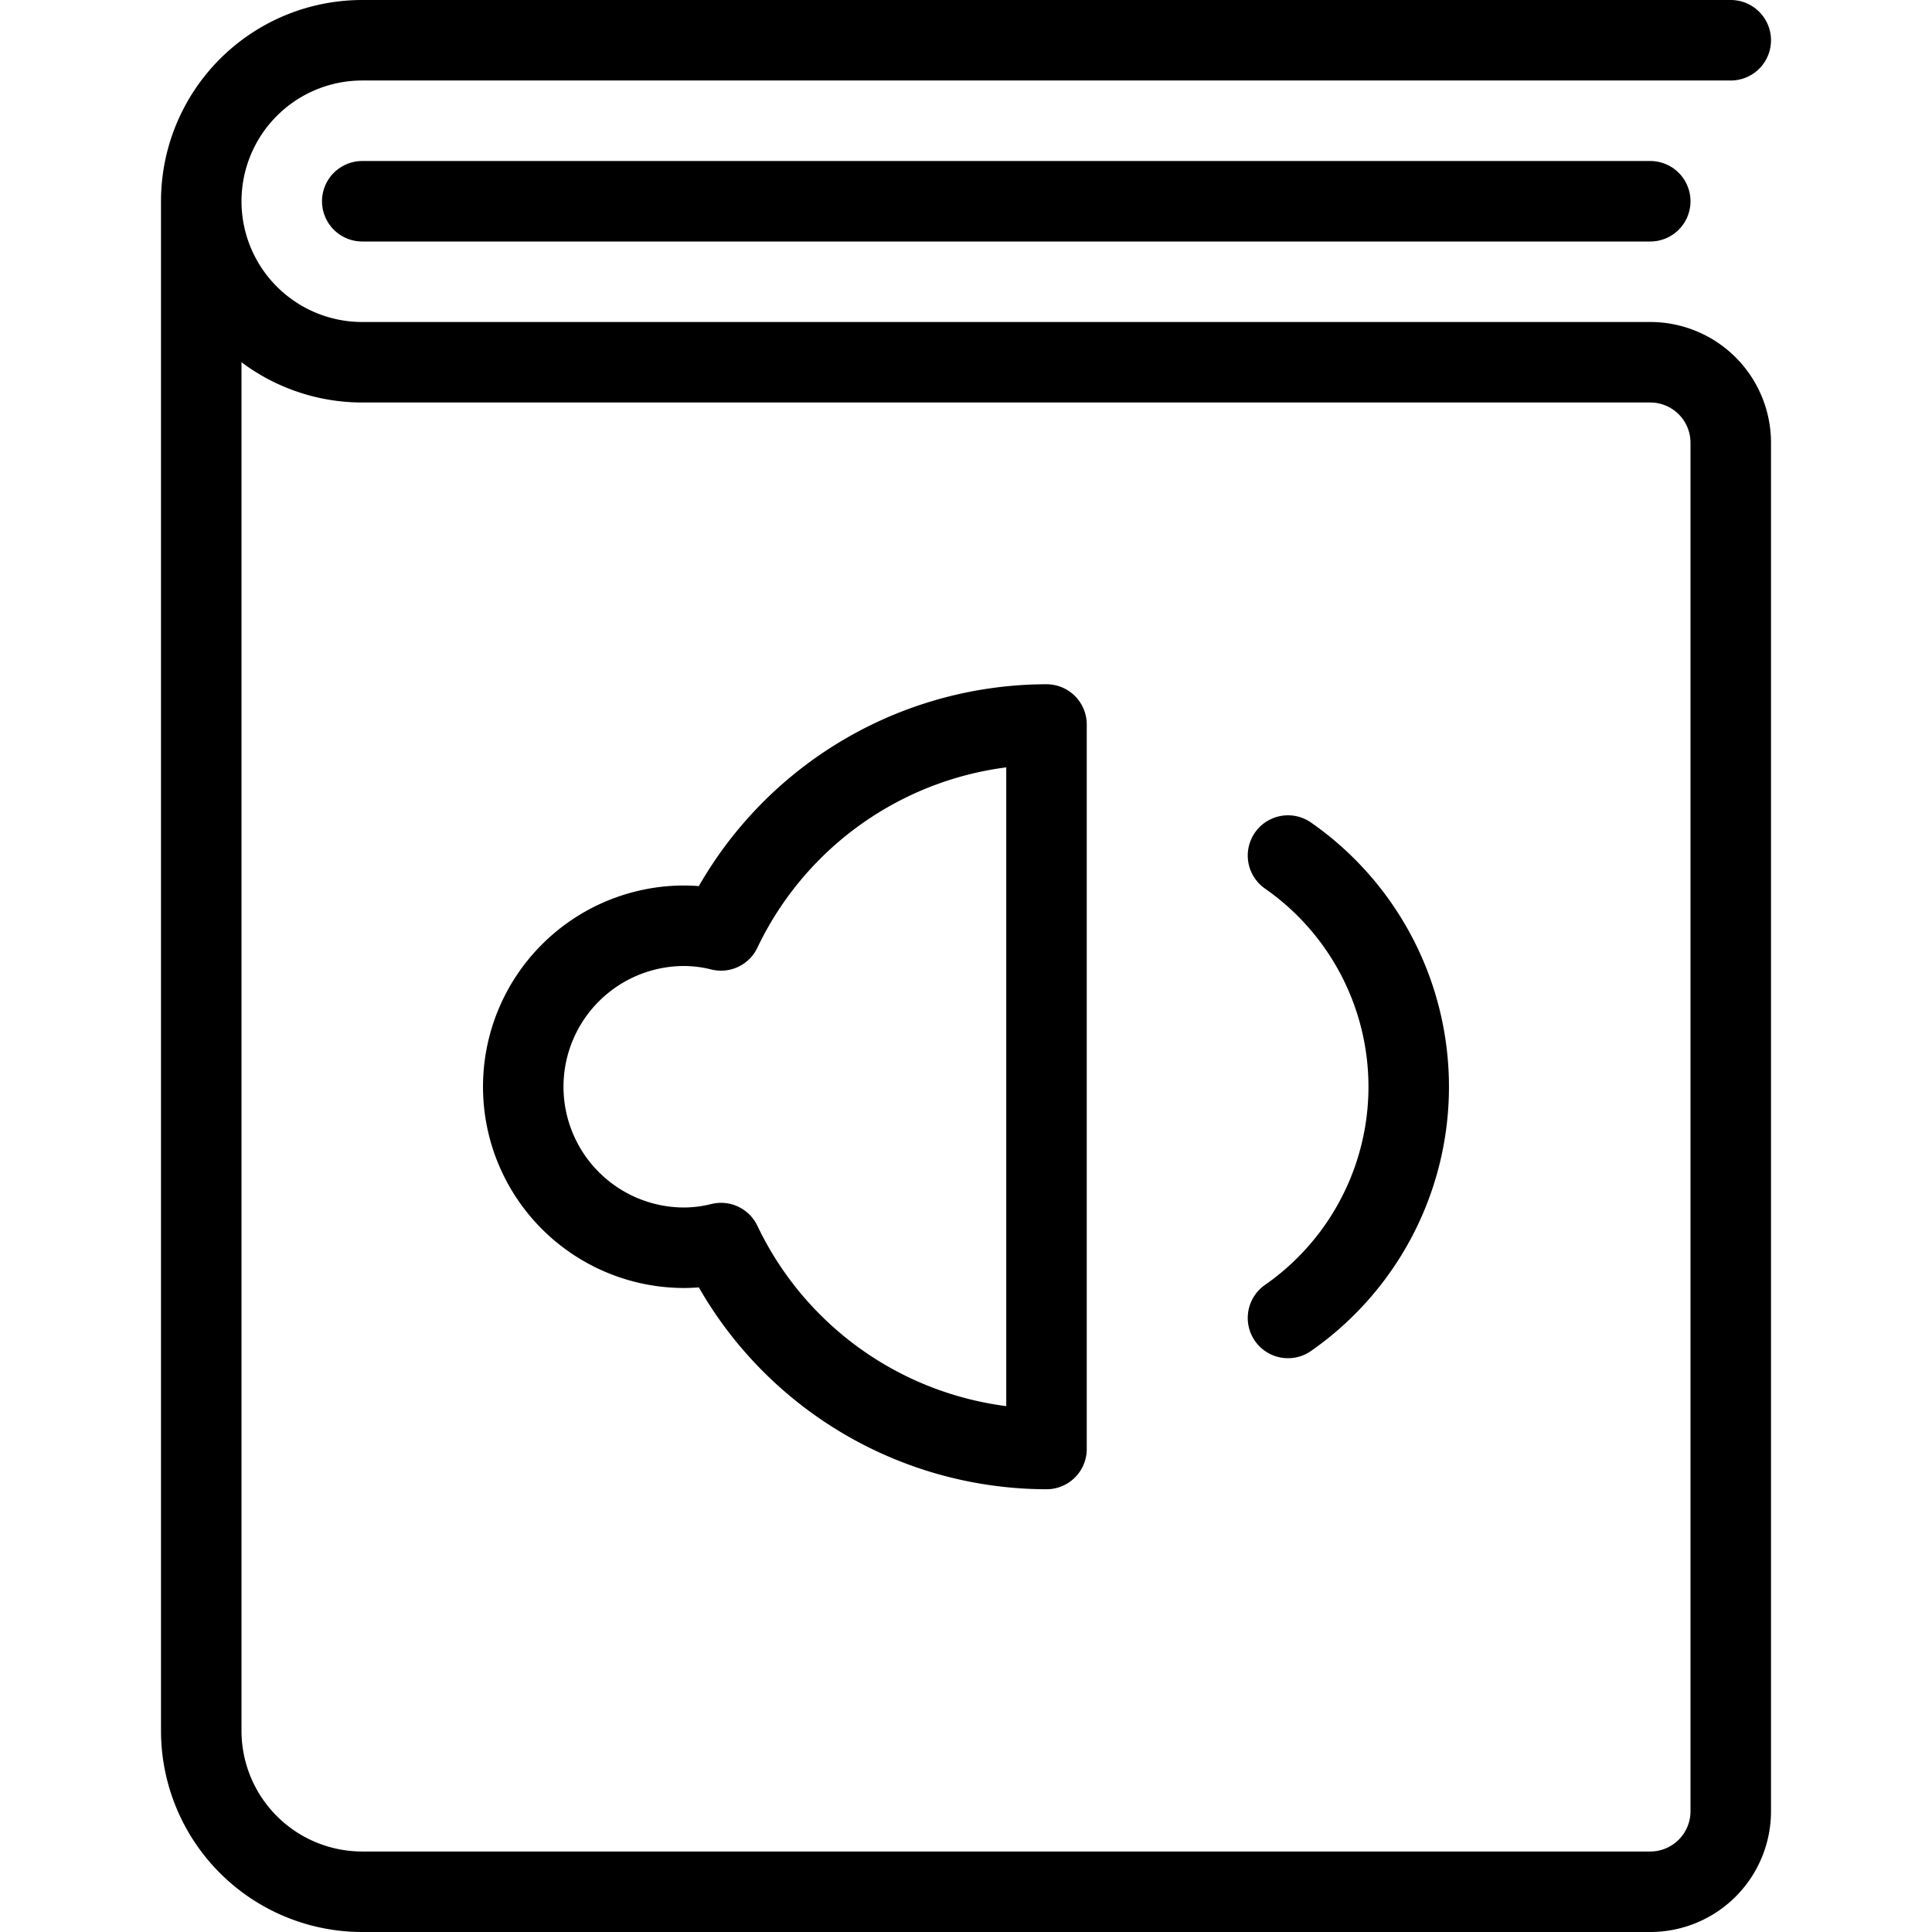 <svg xmlns="http://www.w3.org/2000/svg" viewBox="0 0 24 24"><defs><style>.a{fill:none;stroke:#000;stroke-linecap:round;stroke-linejoin:round;}</style></defs><title>book-sound</title><path class="a" d="M21.5.5H4.5a2,2,0,0,0,0,4h16a1,1,0,0,1,1,1v17a1,1,0,0,1-1,1H4.5a2,2,0,0,1-2-2V2.5"/><line class="a" x1="4.5" y1="2.5" x2="20.5" y2="2.5"/><path class="a" d="M16,10.628a3.5,3.5,0,0,1,0,5.744"/><path class="a" d="M13,9a4.488,4.488,0,0,0-4.043,2.558A1.914,1.914,0,0,0,8.5,11.5a2,2,0,0,0,0,4,1.914,1.914,0,0,0,.457-.058A4.488,4.488,0,0,0,13,18Z"/></svg>